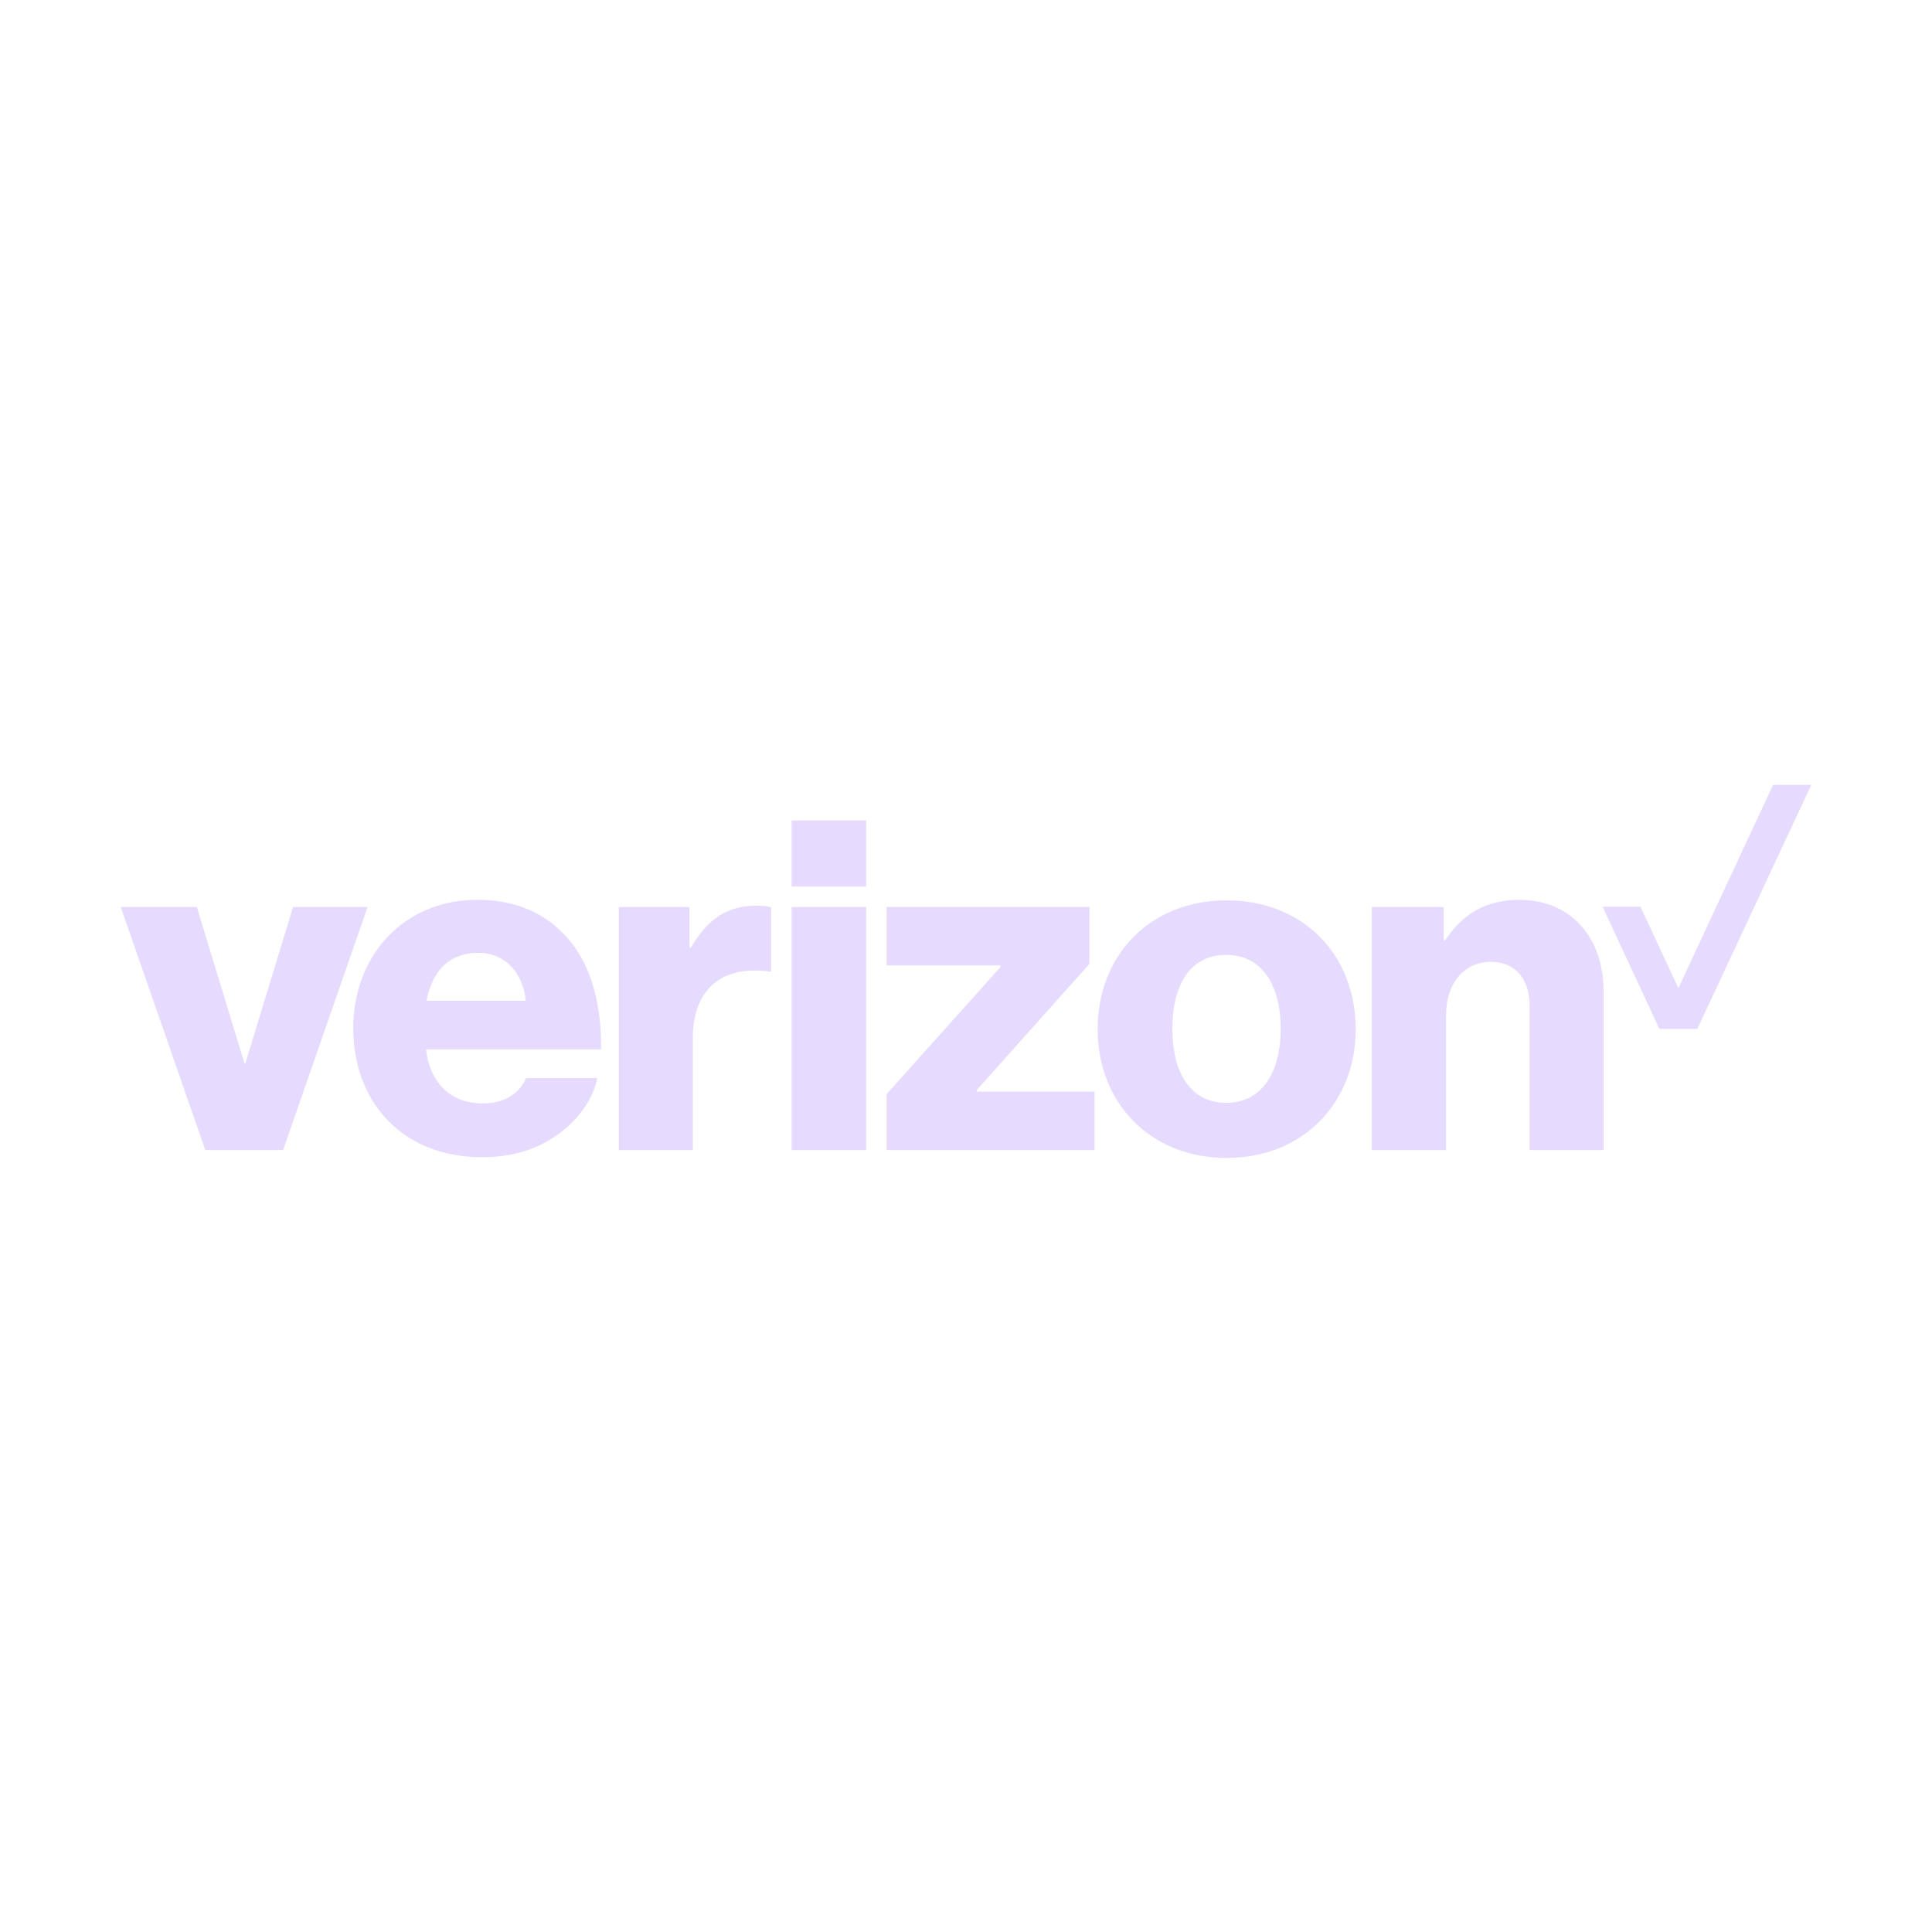 <svg width="32" height="32" viewBox="0 0 32 32" fill="none" xmlns="http://www.w3.org/2000/svg">
<path d="M23.952 19.048V16.804C23.952 16.291 24.249 15.931 24.69 15.931C25.114 15.931 25.335 16.232 25.335 16.656V19.048H26.56V16.423C26.56 15.532 26.026 14.904 25.161 14.904C24.61 14.904 24.224 15.142 23.935 15.574H23.91V15.023H22.722V19.048H23.952ZM20.317 14.913C19.037 14.913 18.18 15.833 18.18 17.046C18.18 18.25 19.037 19.179 20.317 19.179C21.598 19.179 22.455 18.25 22.455 17.046C22.455 15.829 21.598 14.913 20.317 14.913ZM20.309 18.267C19.728 18.267 19.418 17.78 19.418 17.042C19.418 16.295 19.724 15.816 20.309 15.816C20.89 15.816 21.212 16.295 21.212 17.042C21.212 17.78 20.89 18.267 20.309 18.267ZM14.685 19.048H18.129V18.081H16.178V18.055L18.044 15.965V15.023H14.685V15.99H16.573V16.015L14.685 18.123V19.048ZM13.112 19.048H14.346V15.023H13.112V19.048ZM10.249 19.048H11.475V17.199C11.475 16.359 11.979 15.986 12.747 16.092H12.773V15.031C12.709 15.006 12.641 15.002 12.522 15.002C12.043 15.002 11.721 15.222 11.445 15.693H11.42V15.023H10.249V19.048ZM7.993 18.276C7.45 18.276 7.119 17.92 7.055 17.381H9.956C9.965 16.516 9.736 15.825 9.257 15.392C8.917 15.078 8.472 14.904 7.904 14.904C6.691 14.904 5.851 15.825 5.851 17.029C5.851 18.242 6.653 19.167 7.984 19.167C8.489 19.167 8.888 19.035 9.218 18.806C9.57 18.56 9.825 18.208 9.893 17.856H8.714C8.599 18.119 8.353 18.276 7.993 18.276ZM7.929 15.782C8.362 15.782 8.659 16.105 8.709 16.575H7.064C7.157 16.1 7.42 15.782 7.929 15.782ZM3.4 19.048H4.689L6.088 15.023H4.854L4.065 17.61H4.048L3.26 15.023H2L3.4 19.048ZM13.112 13.589H14.346V14.684H13.112V13.589Z" fill="#E6DAFE"/>
<path d="M26.544 15.019H27.171L27.799 16.367L29.368 13H30L28.113 17.042H27.485L26.544 15.019Z" fill="#E6DAFE"/>
</svg>
